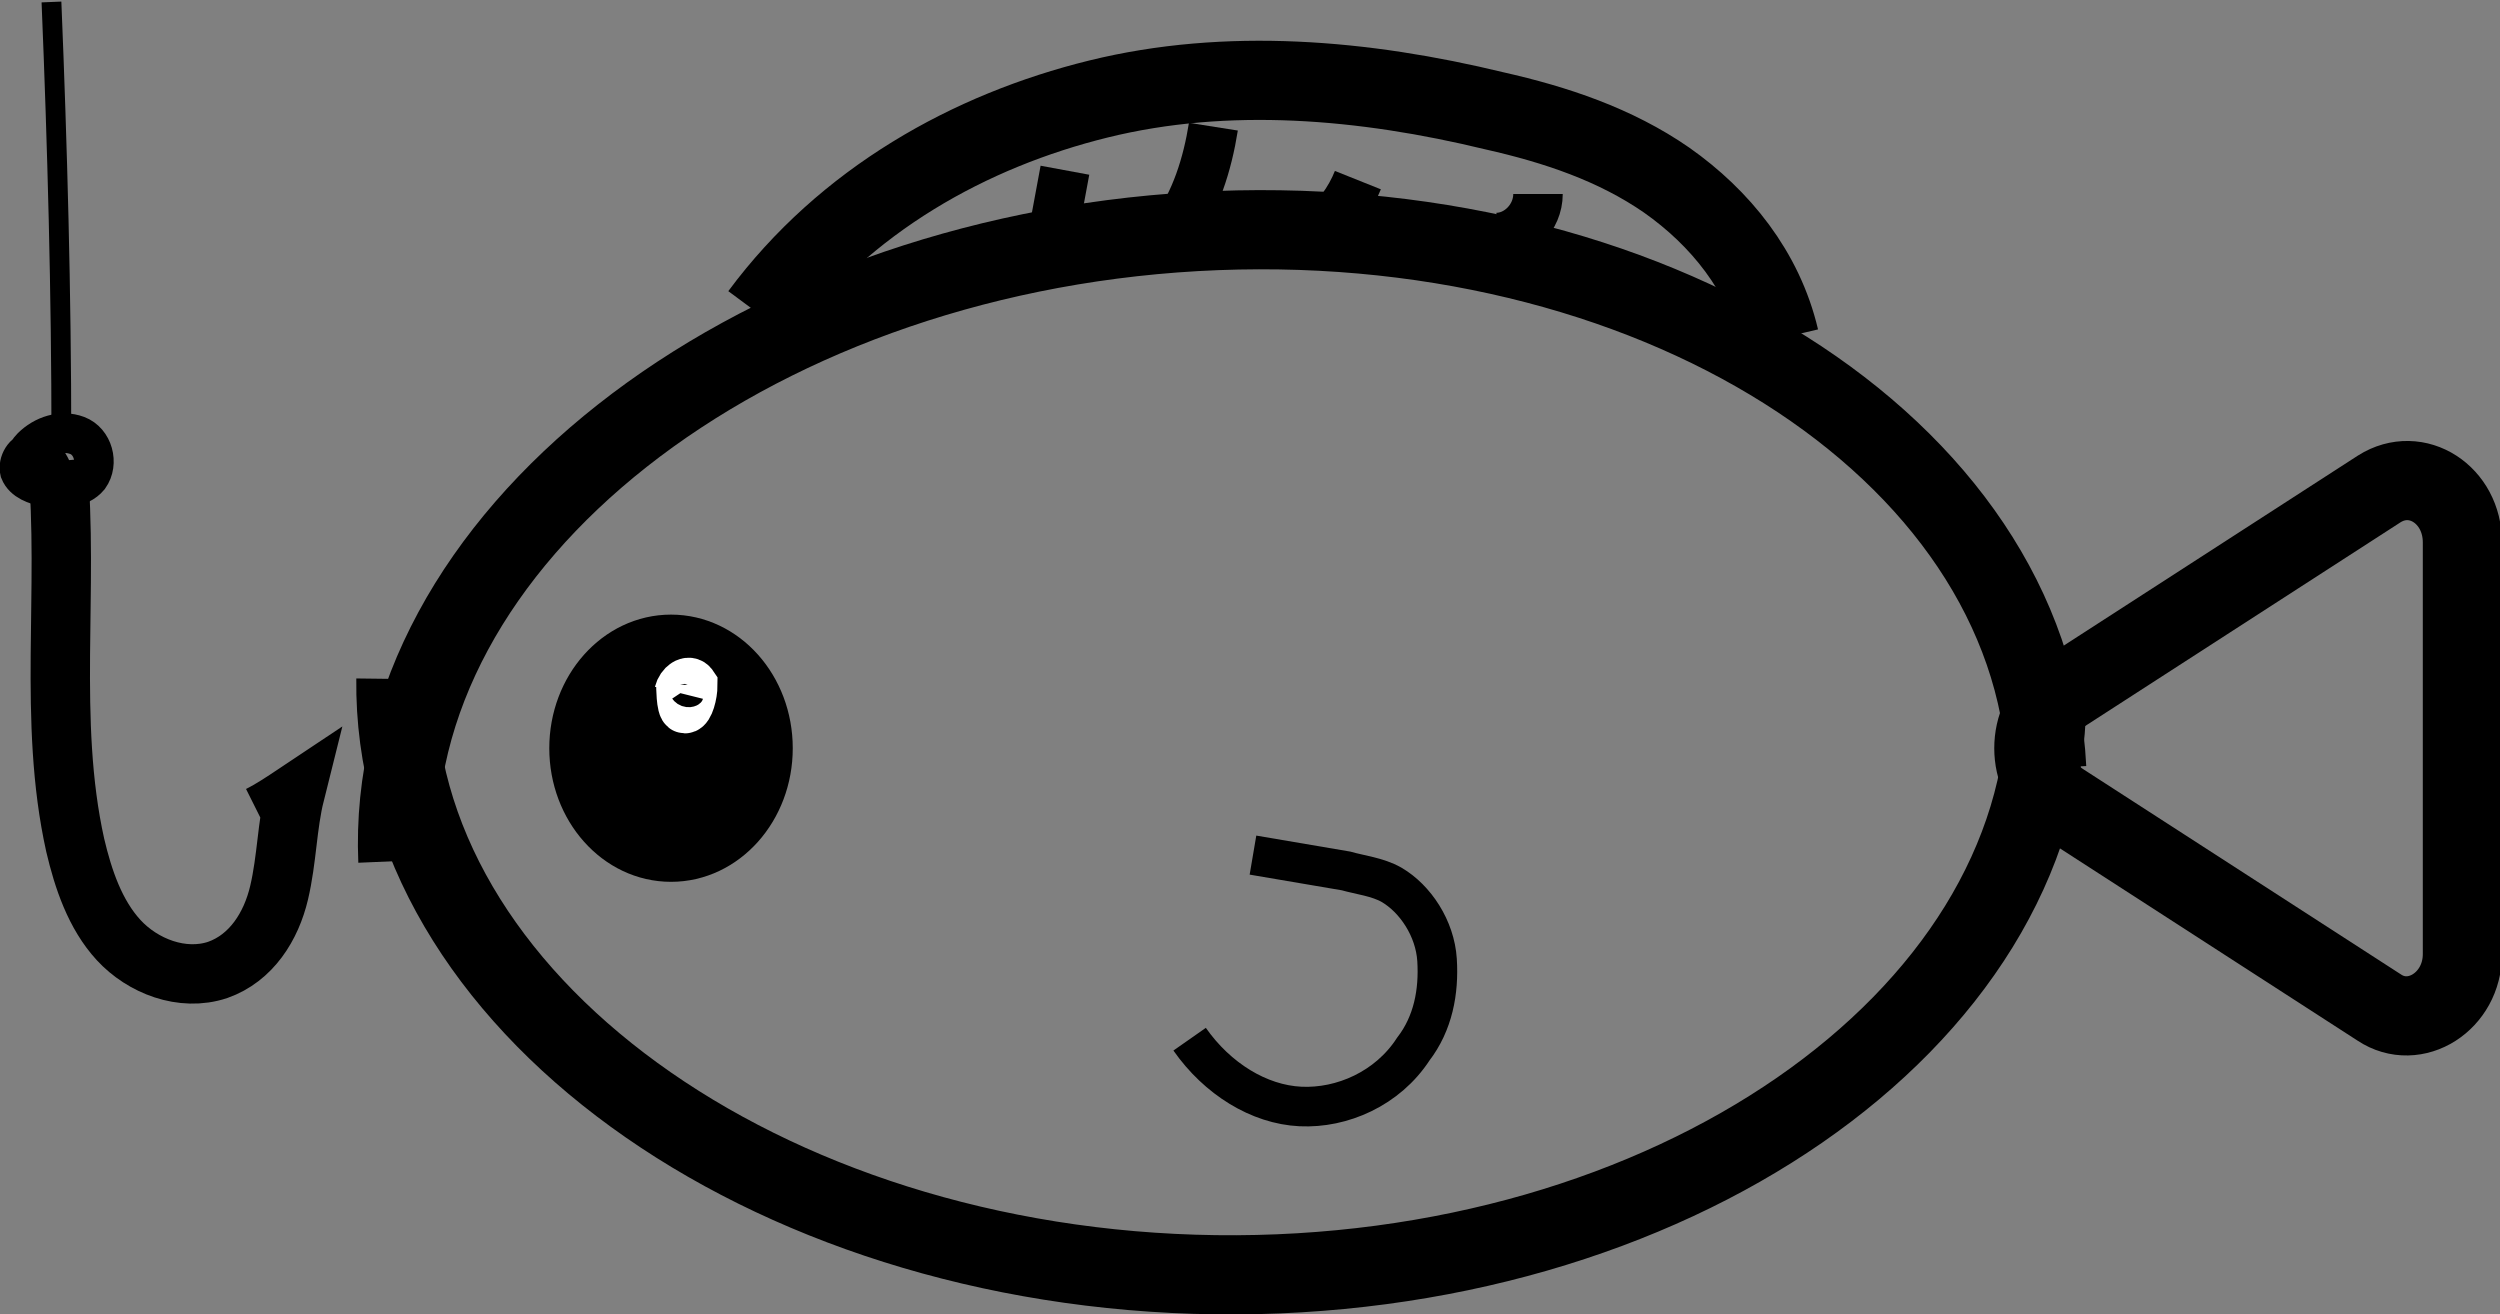 <?xml version="1.0" encoding="UTF-8"?><svg id="Layer_1" xmlns="http://www.w3.org/2000/svg" viewBox="0 0 12.63 6.64"><rect x="0" y="0" width="12.63" height="6.64" fill="#808080" stroke="none"/><defs><style>.cls-1,.cls-2,.cls-3,.cls-4,.cls-5,.cls-6,.cls-7{fill:none;}.cls-8,.cls-2,.cls-3,.cls-4,.cls-5,.cls-6,.cls-7{stroke-miterlimit:10;}.cls-8,.cls-2,.cls-4,.cls-5,.cls-6,.cls-7{stroke:#000;}.cls-8,.cls-3,.cls-5{stroke-width:.25px;}.cls-2{stroke-width:.1px;}.cls-3{stroke:#fff;}.cls-4{stroke-width:.4px;}.cls-6{stroke-width:.2px;}.cls-7{stroke-width:.3px;}</style></defs><path class="cls-4" d="M10.34,3.54c-.02,1.62-1.91,2.93-4.2,2.9-2.29-.03-4.16-1.39-4.14-3.01"/><path class="cls-4" d="M2.01,4.35c-.07-1.62,1.75-3.05,4.03-3.18,2.29-.13,4.22,1.09,4.3,2.71"/><path class="cls-4" d="M10.41,4.05l1.61,1.04c.18.12.42-.03.42-.27v-2.08c0-.24-.23-.39-.42-.27l-1.61,1.04c-.18.12-.18.42,0,.54h0Z"/><ellipse class="cls-8" cx="3.39" cy="3.78" rx=".49" ry=".55"/><path class="cls-1" d="M6.56,4.72c.2,0,.37-.17.57-.16.13,0,.27.09.35.21s.14.26.19.4c.02.07.05.14.06.21,0,.13-.06.26-.15.34s-.21.12-.32.12c-.27.02-.53-.13-.69-.36"/><path class="cls-6" d="M6.33,4.32l.47.08c.07.02.16.03.23.07.12.07.22.22.23.38s-.02.32-.12.45c-.13.2-.36.3-.57.29s-.42-.14-.56-.34"/><path class="cls-3" d="M3.44,3.46s0,.12.02.12.04-.07.04-.12c-.02-.03-.06,0-.07.04"/><path class="cls-4" d="M3.84,1.59c.43-.58,1.06-.93,1.71-1.09s1.34-.1,2,.06c.31.07.61.17.87.35.27.19.49.46.57.8"/><path class="cls-5" d="M5.33,1.13l.05-.27"/><path class="cls-5" d="M5.93,1.17c.11-.15.17-.34.2-.53"/><path class="cls-5" d="M6.66,1.17c.09-.06.16-.16.2-.26"/><path class="cls-5" d="M7.56,1.2c.11,0,.21-.1.21-.22"/><path class="cls-7" d="M.29,2.33c.06.65-.05,1.31.09,1.94.04.17.1.35.22.48s.32.21.5.15c.17-.06.27-.22.31-.39s.04-.34.08-.5c-.06.04-.12.08-.18.11"/><path class="cls-6" d="M.26,2.37s-.04-.09-.09-.09-.08.06-.07.1c.02.05.08.07.13.08.08.01.17.01.22-.05.05-.07.02-.18-.06-.21s-.17,0-.23.06c-.03.03-.04.07-.04.11s.05.08.09.07"/><path class="cls-2" d="M.31,2.22c0-.74-.02-1.48-.05-2.21"/></svg>